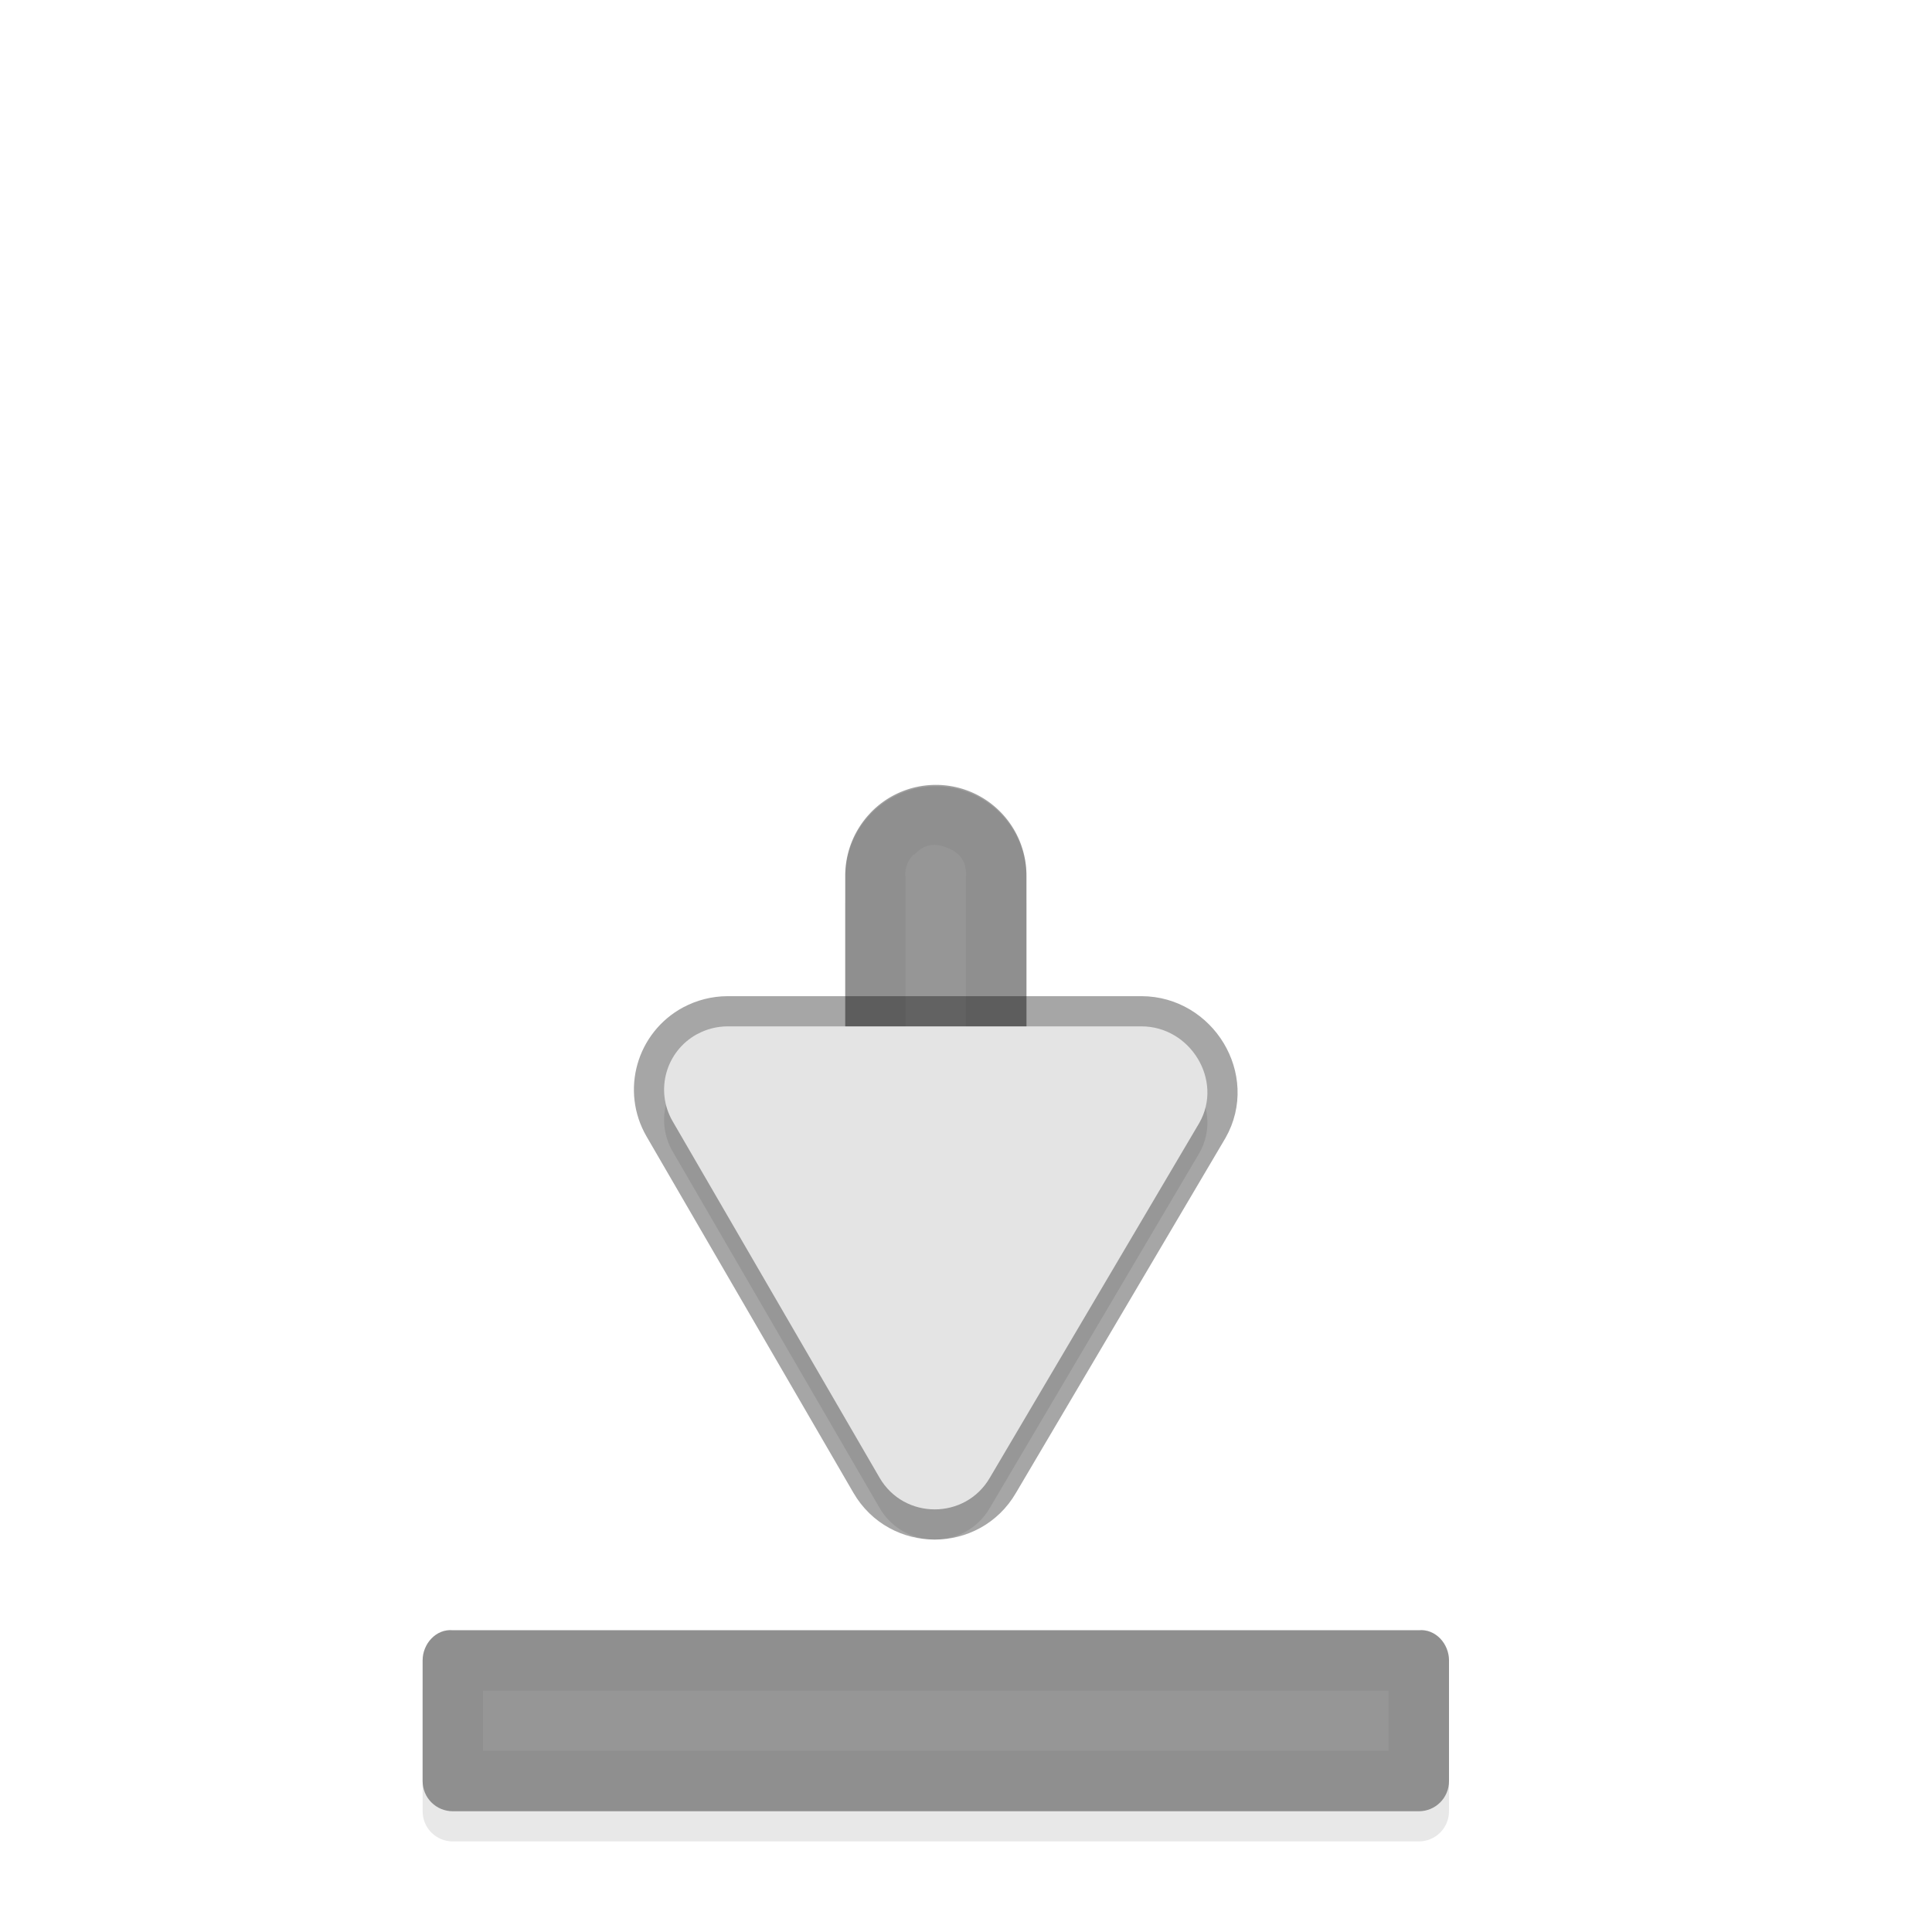 <svg xmlns="http://www.w3.org/2000/svg" id="svg5327" width="32" height="32" version="1.1">
 <defs id="defs5329">
  <filter id="filter937" style="color-interpolation-filters:sRGB" width="1.056" height="1.32" x="-.03" y="-.16">
   <feGaussianBlur id="feGaussianBlur939" stdDeviation=".2"/>
  </filter>
  <filter id="filter969" style="color-interpolation-filters:sRGB" width="1.091" height="1.102" x="-.04" y="-.05">
   <feGaussianBlur id="feGaussianBlur971" stdDeviation=".17"/>
  </filter>
  <filter id="filter985" style="color-interpolation-filters:sRGB" width="1.198" height="1.063" x="-.1" y="-.03">
   <feGaussianBlur id="feGaussianBlur987" stdDeviation=".124"/>
  </filter>
 </defs>
 <path id="path917" style="color:#000000;font-style:normal;font-variant:normal;font-weight:normal;font-stretch:normal;font-size:medium;line-height:normal;font-family:sans-serif;font-variant-ligatures:normal;font-variant-position:normal;font-variant-caps:normal;font-variant-numeric:normal;font-variant-alternates:normal;font-feature-settings:normal;text-indent:0;text-align:start;text-decoration:none;text-decoration-line:none;text-decoration-style:solid;text-decoration-color:#000000;letter-spacing:normal;word-spacing:normal;text-transform:none;writing-mode:lr-tb;direction:ltr;text-orientation:mixed;dominant-baseline:auto;baseline-shift:baseline;text-anchor:start;white-space:normal;shape-padding:0;clip-rule:nonzero;display:inline;overflow:visible;visibility:visible;opacity:0.3;isolation:auto;mix-blend-mode:normal;color-interpolation:sRGB;color-interpolation-filters:linearRGB;solid-color:#000000;solid-opacity:1;vector-effect:none;fill:#000000;fill-opacity:1;fill-rule:nonzero;stroke:none;stroke-width:3;stroke-linecap:round;stroke-linejoin:miter;stroke-miterlimit:4;stroke-dasharray:none;stroke-dashoffset:0;stroke-opacity:1;filter:url(#filter985);color-rendering:auto;image-rendering:auto;shape-rendering:auto;text-rendering:auto;enable-background:accumulate" d="m 14.409,13.973 a 1.5,1.5 0 0 0 -0.409,1.05 v 6.364 a 1.501,1.501 0 1 0 3.001,0 v -6.364 a 1.5,1.5 0 0 0 -2.592,-1.051 z"/>
 <path id="path919" style="opacity:0.3;fill:#000000;fill-opacity:1;stroke-width:0.265;filter:url(#filter969)" d="m 11.549,17.627 c -0.52,0.282 -0.704,0.934 -0.408,1.445 l 3.427,5.903 c 0.406,0.7 1.421,0.7 1.827,7e-4 l 3.469,-5.876 c 0.401,-0.703 -0.146,-1.6 -0.959,-1.6 h -6.852 c -0.176,6e-4 -0.351,0.044 -0.505,0.129 z"/>
 <path id="path915" style="opacity:0.3;fill:#000000;fill-opacity:1;stroke:none;stroke-width:1.999;stroke-linecap:round;stroke-linejoin:round;stroke-miterlimit:4;stroke-dasharray:none;stroke-dashoffset:0;stroke-opacity:1;paint-order:normal;filter:url(#filter937)" d="M 7.5,27.502 C 7.224,27.476 7,27.725 7,28.002 V 30 c 0,0.277 0.223,0.5 0.5,0.5 h 8.5 7.5 c 0.277,0 0.5,-0.223 0.5,-0.5 v -1.998 c 0,-0.277 -0.224,-0.526 -0.5,-0.5 H 16 Z"/>
 <path id="rect825" style="opacity:1;fill:#e4e4e4;fill-opacity:1;stroke:none;stroke-width:1.999;stroke-linecap:round;stroke-linejoin:round;stroke-miterlimit:4;stroke-dasharray:none;stroke-dashoffset:0;stroke-opacity:1;paint-order:normal" d="M 7.5,27.002 C 7.224,26.976 7,27.225 7,27.502 V 29.5 C 7,29.777 7.223,30 7.5,30 h 8.5 7.5 c 0.277,0 0.5,-0.223 0.5,-0.5 v -1.998 c 0,-0.277 -0.224,-0.526 -0.5,-0.5 H 16 Z"/>
 <path id="path830" style="opacity:0.34;fill:#000000;fill-opacity:1;stroke:none;stroke-width:1.999;stroke-linecap:round;stroke-linejoin:round;stroke-miterlimit:4;stroke-dasharray:none;stroke-dashoffset:0;stroke-opacity:1;paint-order:normal" d="M 7.5,27.002 C 7.224,26.976 7,27.225 7,27.502 V 29.5 C 7,29.777 7.223,30 7.5,30 h 8.5 7.5 c 0.277,0 0.5,-0.223 0.5,-0.5 v -1.998 c 0,-0.277 -0.224,-0.526 -0.5,-0.5 H 16 Z"/>
 <path id="path829" style="fill:none;stroke:#e4e4e4;stroke-width:3;stroke-linecap:round;stroke-linejoin:miter;stroke-miterlimit:4;stroke-dasharray:none;stroke-opacity:1" d="m 15.501,14.523 v 6.364"/>
 <path id="path951" style="color:#000000;font-style:normal;font-variant:normal;font-weight:normal;font-stretch:normal;font-size:medium;line-height:normal;font-family:sans-serif;font-variant-ligatures:normal;font-variant-position:normal;font-variant-caps:normal;font-variant-numeric:normal;font-variant-alternates:normal;font-feature-settings:normal;text-indent:0;text-align:start;text-decoration:none;text-decoration-line:none;text-decoration-style:solid;text-decoration-color:#000000;letter-spacing:normal;word-spacing:normal;text-transform:none;writing-mode:lr-tb;direction:ltr;text-orientation:mixed;dominant-baseline:auto;baseline-shift:baseline;text-anchor:start;white-space:normal;shape-padding:0;clip-rule:nonzero;display:inline;overflow:visible;visibility:visible;opacity:0.34;isolation:auto;mix-blend-mode:normal;color-interpolation:sRGB;color-interpolation-filters:linearRGB;solid-color:#000000;solid-opacity:1;vector-effect:none;fill:#000000;fill-opacity:1;fill-rule:nonzero;stroke:none;stroke-width:3;stroke-linecap:round;stroke-linejoin:miter;stroke-miterlimit:4;stroke-dasharray:none;stroke-dashoffset:0;stroke-opacity:1;color-rendering:auto;image-rendering:auto;shape-rendering:auto;text-rendering:auto;enable-background:accumulate" d="m 14.409,13.473 a 1.5,1.5 0 0 0 -0.409,1.05 v 6.364 a 1.501,1.501 0 1 0 3.001,0 v -6.364 a 1.5,1.5 0 0 0 -2.592,-1.051 z"/>
 <path id="path940" style="color:#000000;font-style:normal;font-variant:normal;font-weight:normal;font-stretch:normal;font-size:medium;line-height:normal;font-family:sans-serif;font-variant-ligatures:normal;font-variant-position:normal;font-variant-caps:normal;font-variant-numeric:normal;font-variant-alternates:normal;font-feature-settings:normal;text-indent:0;text-align:start;text-decoration:none;text-decoration-line:none;text-decoration-style:solid;text-decoration-color:#000000;letter-spacing:normal;word-spacing:normal;text-transform:none;writing-mode:lr-tb;direction:ltr;text-orientation:mixed;dominant-baseline:auto;baseline-shift:baseline;text-anchor:start;white-space:normal;shape-padding:0;clip-rule:nonzero;display:inline;overflow:visible;visibility:visible;opacity:0.05;isolation:auto;mix-blend-mode:normal;color-interpolation:sRGB;color-interpolation-filters:linearRGB;solid-color:#000000;solid-opacity:1;vector-effect:none;fill:#010101;fill-opacity:1;fill-rule:nonzero;stroke:none;stroke-width:3;stroke-linecap:round;stroke-linejoin:miter;stroke-miterlimit:4;stroke-dasharray:none;stroke-dashoffset:0;stroke-opacity:1;color-rendering:auto;image-rendering:auto;shape-rendering:auto;text-rendering:auto;enable-background:accumulate" d="m 14.41,13.474 a 1.5,1.5 0 0 0 -0.409,1.05 v 6.364 a 1.501,1.501 0 1 0 3.001,0 v -6.364 a 1.5,1.5 0 0 0 -2.592,-1.051 z m 0.721,0.679 0.007,0.01 c 0.187,-0.201 0.362,-0.199 0.552,-0.121 0.191,0.077 0.316,0.198 0.312,0.472 h -0.003 l 2.9e-5,6.372 c -1.25e-4,0.25 -0.059,0.31 -0.134,0.377 -0.078,0.064 -0.213,0.123 -0.366,0.123 -0.153,-10e-5 -0.294,-0.056 -0.369,-0.123 -0.075,-0.067 -0.133,-0.128 -0.133,-0.378 l 4e-6,-6.37 -0.004,-0.013 c -0.002,-0.13 0.047,-0.255 0.137,-0.349 z"/>
 <path id="path845" style="opacity:0.35;fill:none;fill-opacity:1;stroke:#000000;stroke-width:1;stroke-linecap:round;stroke-linejoin:round;stroke-miterlimit:4;stroke-dasharray:none;stroke-opacity:1" d="m 11.549,17.127 c -0.52,0.282 -0.704,0.934 -0.408,1.445 l 3.427,5.903 c 0.406,0.7 1.421,0.7 1.827,7e-4 l 3.469,-5.876 c 0.401,-0.703 -0.146,-1.6 -0.959,-1.6 h -6.852 c -0.176,6e-4 -0.351,0.044 -0.505,0.129 z"/>
 <path id="path840" style="fill:#e4e4e4;fill-opacity:1;stroke-width:0.265" d="m 11.549,17.127 c -0.52,0.282 -0.704,0.934 -0.408,1.445 l 3.427,5.903 c 0.406,0.7 1.421,0.7 1.827,7e-4 l 3.469,-5.876 c 0.401,-0.703 -0.146,-1.6 -0.959,-1.6 h -6.852 c -0.176,6e-4 -0.351,0.044 -0.505,0.129 z"/>
 <path id="path882" style="color:#000000;font-style:normal;font-variant:normal;font-weight:normal;font-stretch:normal;font-size:medium;line-height:normal;font-family:sans-serif;font-variant-ligatures:normal;font-variant-position:normal;font-variant-caps:normal;font-variant-numeric:normal;font-variant-alternates:normal;font-feature-settings:normal;text-indent:0;text-align:start;text-decoration:none;text-decoration-line:none;text-decoration-style:solid;text-decoration-color:#000000;letter-spacing:normal;word-spacing:normal;text-transform:none;writing-mode:lr-tb;direction:ltr;text-orientation:mixed;dominant-baseline:auto;baseline-shift:baseline;text-anchor:start;white-space:normal;shape-padding:0;clip-rule:nonzero;display:inline;overflow:visible;visibility:visible;opacity:0.05;isolation:auto;mix-blend-mode:normal;color-interpolation:sRGB;color-interpolation-filters:linearRGB;solid-color:#000000;solid-opacity:1;vector-effect:none;fill:#010101;fill-opacity:1;fill-rule:nonzero;stroke:none;stroke-width:2;stroke-linecap:round;stroke-linejoin:round;stroke-miterlimit:4;stroke-dasharray:none;stroke-dashoffset:0;stroke-opacity:1;paint-order:normal;color-rendering:auto;image-rendering:auto;shape-rendering:auto;text-rendering:auto;enable-background:accumulate" d="m 7.5,27.002 c -0.276,-0.026 -0.5,0.223 -0.5,0.5 V 29.5 C 7,29.777 7.223,30 7.5,30 h 8.5 7.5 c 0.277,0 0.5,-0.223 0.5,-0.5 v -1.998 c 0,-0.277 -0.224,-0.526 -0.5,-0.5 H 16 Z m 0.5,1 h 8 7 V 29 H 16 8 Z"/>
</svg>

